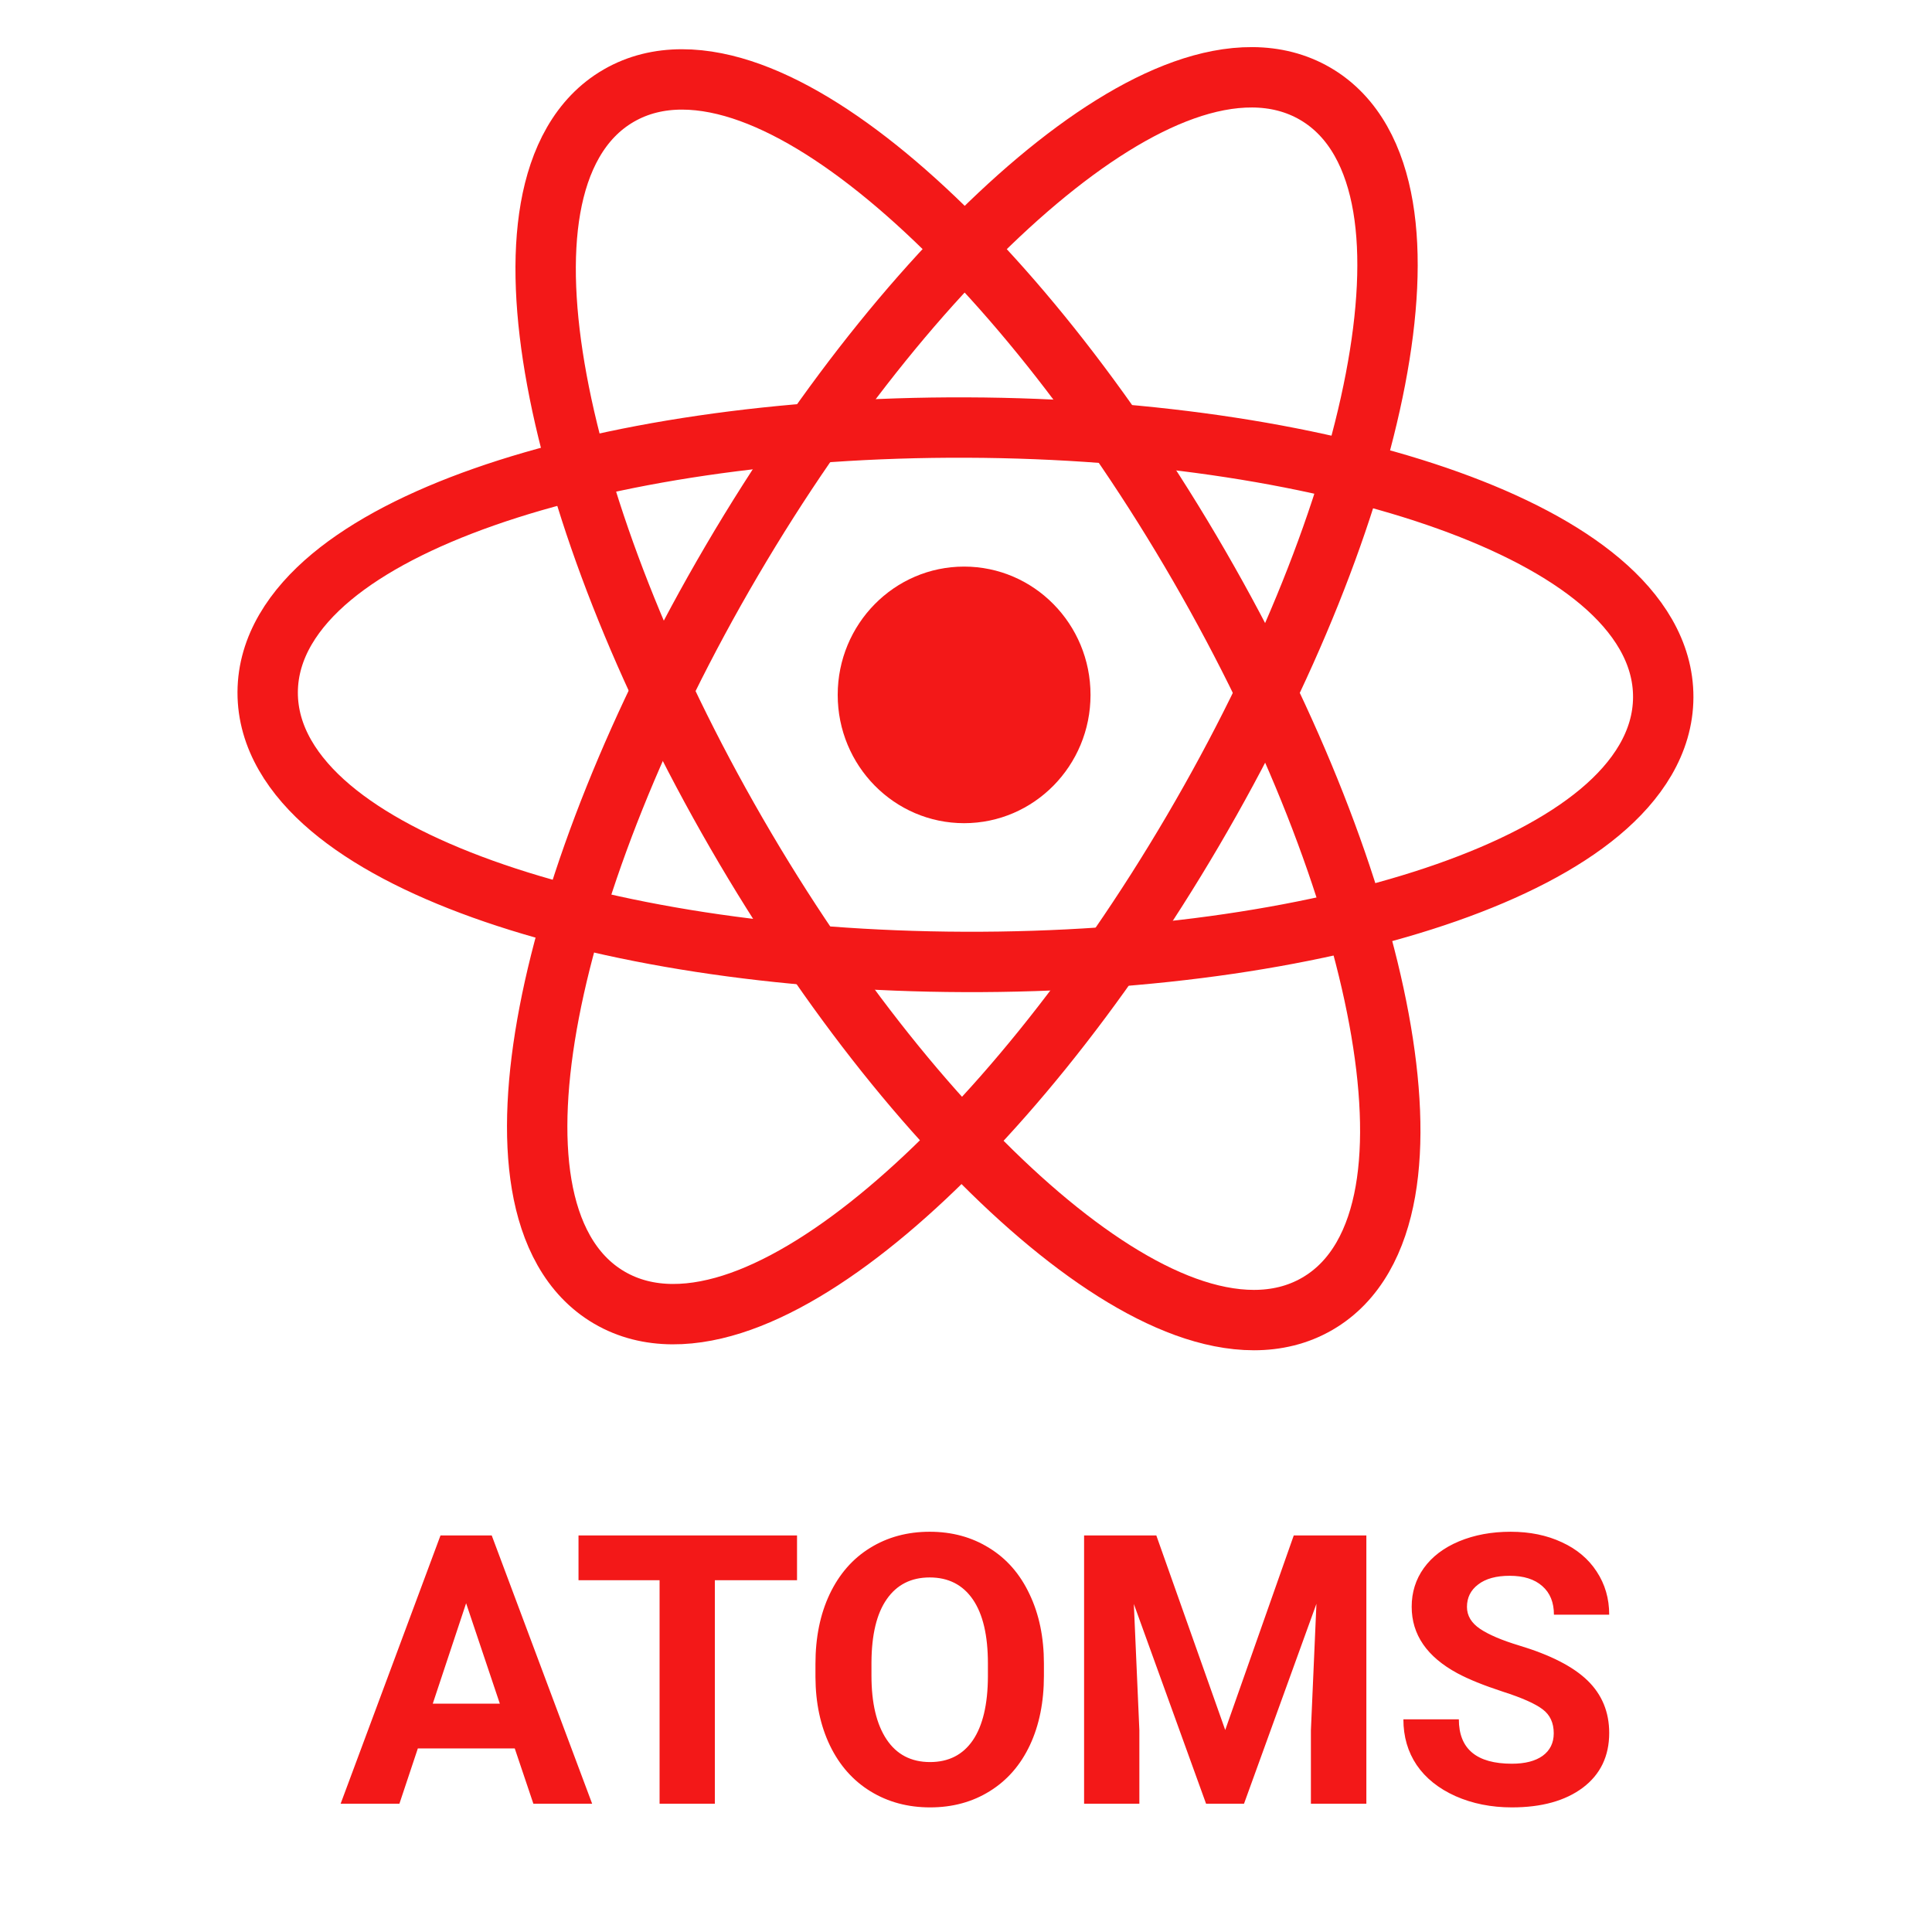 <svg width="512" height="512" viewBox="0 0 512 512" fill="none" xmlns="http://www.w3.org/2000/svg">
<rect x="0" y="0" width="512" height="512" fill="#333333" stroke="none"/>
<g clip-path="url(#clip0)">
<rect width="512" height="512" fill="white"/>
<path d="M316.101 220.215C341.166 177.507 357.899 134.945 364.514 100.47C367.815 83.269 368.686 67.634 366.519 54.823C364.361 42.065 358.947 30.946 348.632 24.892C338.317 18.838 325.971 19.533 313.779 23.87C301.538 28.225 288.312 36.609 274.904 47.878C248.031 70.463 219.029 105.825 193.964 148.533C168.899 191.24 152.167 233.802 145.551 268.278C142.251 285.478 141.38 301.113 143.547 313.924C145.705 326.683 151.119 337.801 161.433 343.855C171.748 349.909 184.095 349.214 196.286 344.877C208.528 340.522 221.754 332.139 235.162 320.87C262.035 298.284 291.037 262.922 316.101 220.215Z" stroke="#F31818" stroke-width="16"/>
<path d="M255.603 254.923C305.122 255.1 350.324 248.149 383.447 236.523C399.973 230.723 413.923 223.61 423.905 215.292C433.846 207.009 440.732 196.736 440.775 184.776C440.818 172.817 434.006 162.495 424.125 154.141C414.202 145.752 400.303 138.539 383.819 132.62C350.78 120.757 305.629 113.482 256.11 113.305C206.591 113.127 161.389 120.079 128.266 131.704C111.74 137.505 97.79 144.618 87.808 152.935C77.867 161.219 70.981 171.491 70.938 183.451C70.896 195.411 77.707 205.732 87.589 214.087C97.511 222.476 111.41 229.689 127.894 235.607C160.933 247.47 206.084 254.745 255.603 254.923Z" stroke="#F31818" stroke-width="16"/>
<path d="M195.214 220.878C219.996 263.75 248.763 299.303 275.486 322.066C288.819 333.423 301.989 341.894 314.202 346.33C326.364 350.748 338.707 351.524 349.061 345.539C359.416 339.553 364.903 328.471 367.145 315.727C369.397 302.93 368.63 287.29 365.443 270.068C359.055 235.55 342.605 192.878 317.823 150.005C293.041 107.133 264.274 71.58 237.551 48.817C224.218 37.46 211.048 28.989 198.835 24.553C186.673 20.136 174.331 19.359 163.976 25.345C153.622 31.33 148.135 42.412 145.892 55.156C143.641 67.953 144.408 83.593 147.595 100.815C153.982 135.334 170.433 178.006 195.214 220.878Z" stroke="#F31818" stroke-width="16"/>
<ellipse cx="255.5" cy="184.152" rx="33.5" ry="34" fill="#F31818"/>
<path d="M136.416 463.352H110.732L105.85 478H90.273L116.738 406.906H130.312L156.924 478H141.348L136.416 463.352ZM114.688 451.486H132.461L123.525 424.875L114.688 451.486ZM211.221 418.771H189.443V478H174.795V418.771H153.311V406.906H211.221V418.771ZM276.65 444.064C276.65 451.063 275.413 457.199 272.939 462.473C270.465 467.746 266.917 471.815 262.295 474.68C257.705 477.544 252.432 478.977 246.475 478.977C240.583 478.977 235.326 477.561 230.703 474.729C226.081 471.896 222.5 467.86 219.961 462.619C217.422 457.346 216.136 451.291 216.104 444.455V440.939C216.104 433.941 217.357 427.788 219.863 422.482C222.402 417.144 225.967 413.059 230.557 410.227C235.179 407.362 240.452 405.93 246.377 405.93C252.301 405.93 257.559 407.362 262.148 410.227C266.771 413.059 270.335 417.144 272.842 422.482C275.381 427.788 276.65 433.924 276.65 440.891V444.064ZM261.807 440.842C261.807 433.387 260.472 427.723 257.803 423.85C255.133 419.976 251.325 418.039 246.377 418.039C241.462 418.039 237.669 419.96 235 423.801C232.331 427.609 230.98 433.208 230.947 440.598V444.064C230.947 451.324 232.282 456.955 234.951 460.959C237.62 464.963 241.462 466.965 246.475 466.965C251.39 466.965 255.166 465.044 257.803 461.203C260.439 457.329 261.774 451.698 261.807 444.309V440.842ZM306.436 406.906L324.697 458.469L342.861 406.906H362.1V478H347.402V458.566L348.867 425.021L329.678 478H319.619L300.479 425.07L301.943 458.566V478H287.295V406.906H306.436ZM411.758 459.348C411.758 456.581 410.781 454.465 408.828 453C406.875 451.503 403.359 449.94 398.281 448.312C393.203 446.652 389.183 445.025 386.221 443.43C378.148 439.068 374.111 433.192 374.111 425.803C374.111 421.962 375.186 418.544 377.334 415.549C379.515 412.521 382.624 410.161 386.66 408.469C390.729 406.776 395.286 405.93 400.332 405.93C405.41 405.93 409.935 406.857 413.906 408.713C417.878 410.536 420.954 413.124 423.135 416.477C425.348 419.829 426.455 423.638 426.455 427.902H411.807C411.807 424.647 410.781 422.124 408.73 420.334C406.68 418.511 403.799 417.6 400.088 417.6C396.507 417.6 393.724 418.365 391.738 419.895C389.753 421.392 388.76 423.378 388.76 425.852C388.76 428.163 389.915 430.1 392.227 431.662C394.57 433.225 398.005 434.689 402.529 436.057C410.863 438.563 416.934 441.672 420.742 445.383C424.551 449.094 426.455 453.716 426.455 459.25C426.455 465.402 424.128 470.236 419.473 473.752C414.818 477.235 408.551 478.977 400.674 478.977C395.205 478.977 390.225 477.984 385.732 475.998C381.24 473.98 377.806 471.229 375.43 467.746C373.086 464.263 371.914 460.227 371.914 455.637H386.611C386.611 463.482 391.299 467.404 400.674 467.404C404.157 467.404 406.875 466.704 408.828 465.305C410.781 463.872 411.758 461.887 411.758 459.348Z" fill="#F31818"/>
</g>
<defs>
<clipPath id="clip0">
<rect width="512" height="512" fill="white"/>
</clipPath>
</defs>
</svg>
